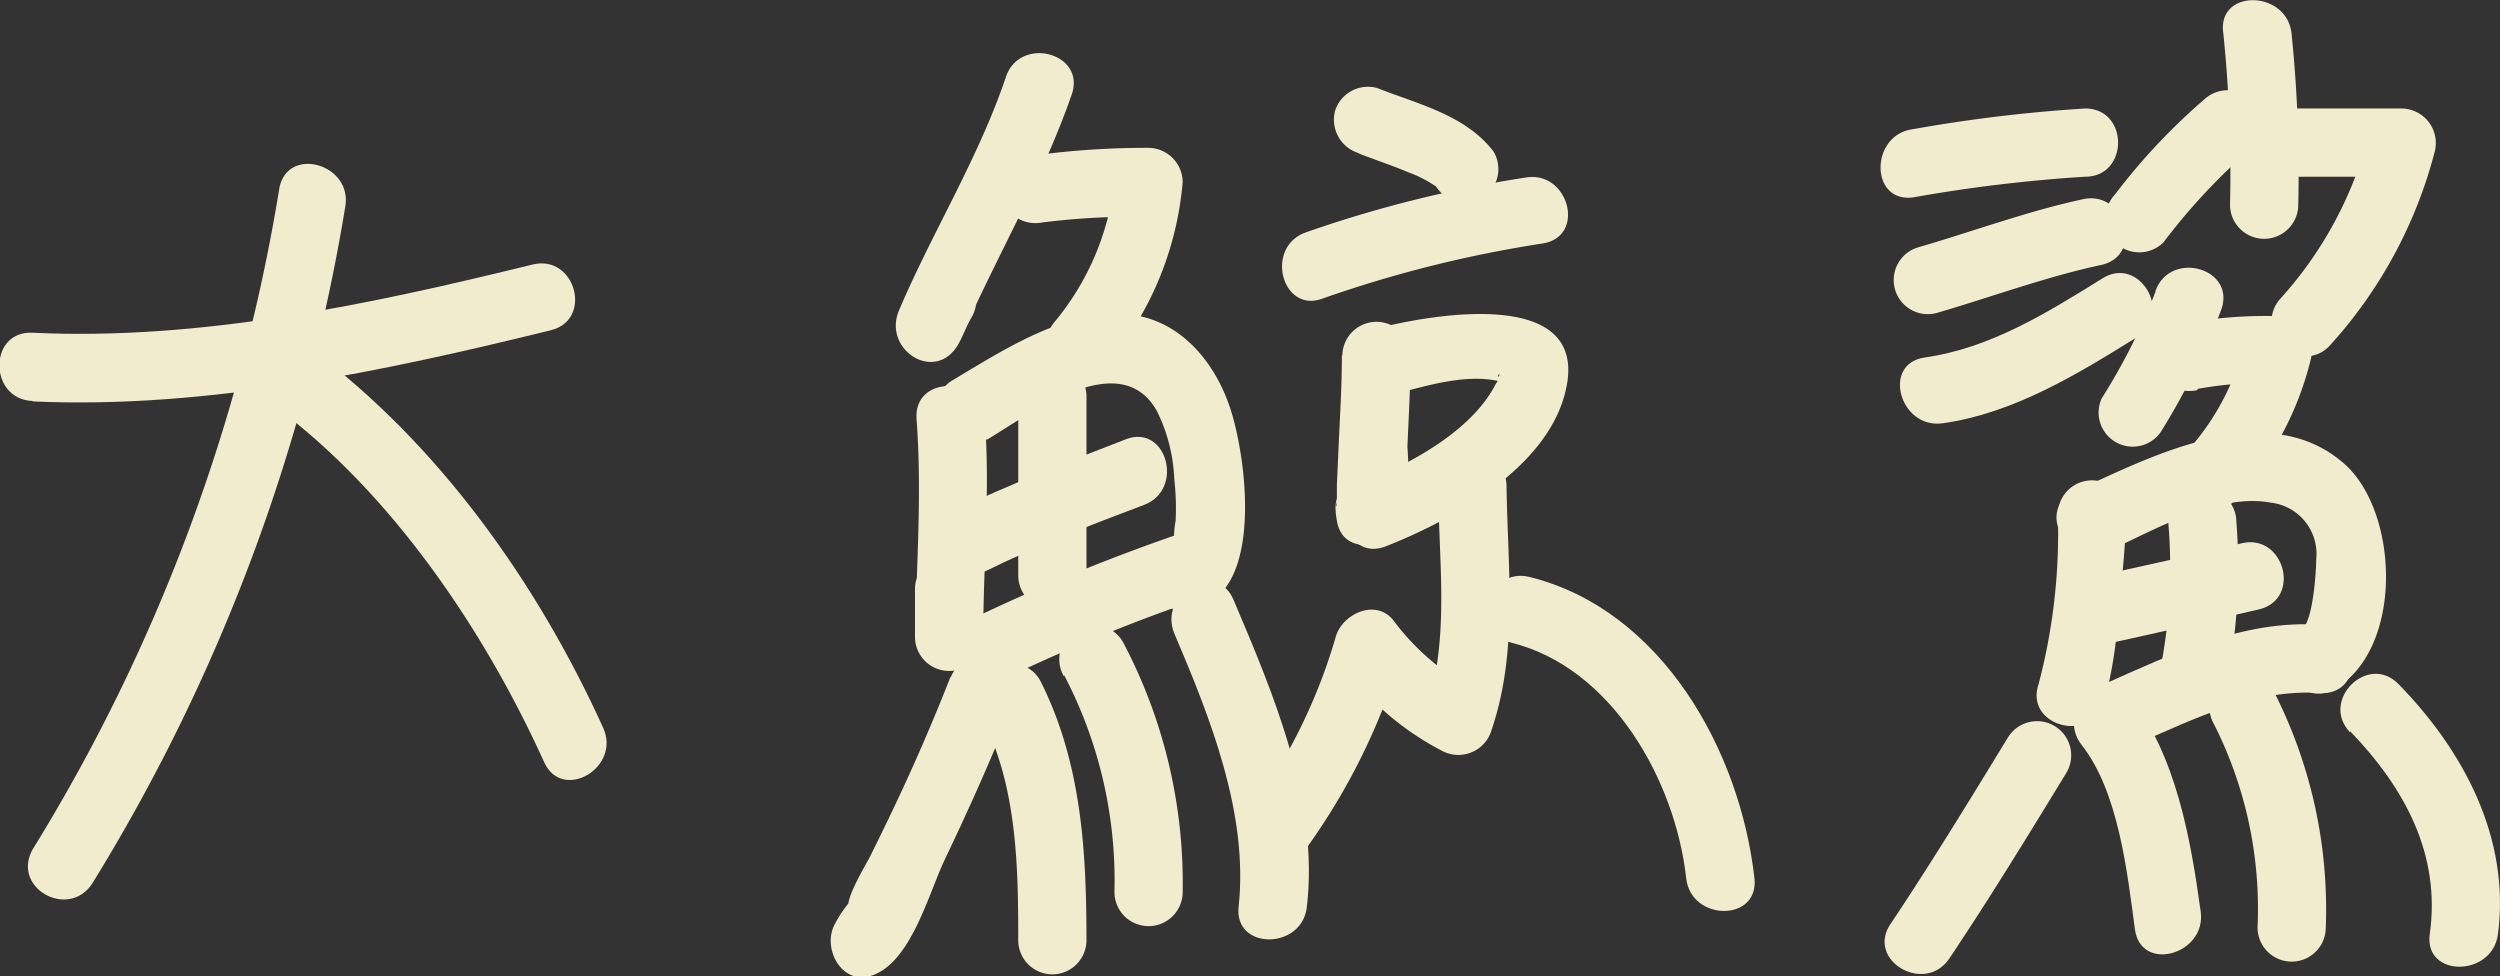 <svg xmlns="http://www.w3.org/2000/svg" viewBox="0 0 109.92 42.92"><rect x="0" y="0" width="109.92" height="42.92" fill="#333333" stroke="none"/><defs><style>.cls-1{fill:#f1ecce;}</style></defs><title>whaleshark_name</title><g id="圖層_2" data-name="圖層 2"><g id="whaleshark_name"><path class="cls-1" d="M1.45,17.65c7.62.34,15.4-1.32,22.77-3.13,1.87-.46,1.08-3.35-.8-2.89-7.13,1.75-14.59,3.35-22,3-1.93-.09-1.93,2.91,0,3Z"/><path class="cls-1" d="M12.28,8.29a79.59,79.59,0,0,1-10.81,29C.43,39,3,40.47,4.06,38.84A81.82,81.82,0,0,0,15.18,9.09c.33-1.89-2.56-2.7-2.9-.8Z"/><path class="cls-1" d="M12.1,17.88c5.1,3.78,9.19,9.81,11.83,15.64.8,1.75,3.39.23,2.59-1.52-2.88-6.35-7.25-12.52-12.91-16.71-1.55-1.15-3,1.46-1.51,2.59Z"/><path class="cls-1" d="M44.22,3.41C43,7,41,10.19,39.53,13.64c-.74,1.73,1.58,3.23,2.59,1.52.23-.4.37-.82.6-1.21a1.5,1.5,0,0,0-2.59-1.52c-.23.4-.37.82-.6,1.21l2.59,1.52c1.58-3.69,3.66-7.15,5-11,.64-1.82-2.25-2.61-2.89-.79Z"/><path class="cls-1" d="M45.76,9.79a31.44,31.44,0,0,1,4.75-.25L49,8a11.72,11.72,0,0,1-2.67,6.2c-1.18,1.53,1.43,3,2.59,1.52A14.27,14.27,0,0,0,52,8a1.52,1.52,0,0,0-1.5-1.5A36.57,36.57,0,0,0,45,6.9c-1.91.29-1.1,3.18.79,2.89Z"/><path class="cls-1" d="M40.3,18.44c.24,3.2,0,6.38-.07,9.58h3V25.9a1.5,1.5,0,0,0-3,0V28a1.5,1.5,0,0,0,3,0c0-3.2.31-6.38.07-9.58-.14-1.92-3.14-1.93-3,0Z"/><path class="cls-1" d="M43.4,19.33c1.89-1.13,5.84-4.13,7.46-1.27a7.34,7.34,0,0,1,.77,3,11.32,11.32,0,0,1,.06,1.84,4.13,4.13,0,0,0-.07.68c.15.76-.75,0,.5.25-1.89-.32-2.7,2.57-.8,2.9,4.43.76,3.59-6.33,2.76-8.81-.73-2.18-2.4-4.07-4.83-4.12-2.65-.05-5.18,1.62-7.37,2.92a1.5,1.5,0,0,0,1.52,2.59Z"/><path class="cls-1" d="M43.4,25.08c2.24-1.1,4.56-2,6.9-2.88,1.79-.67,1-3.57-.79-2.89-2.58,1-5.15,2-7.63,3.18-1.73.85-.21,3.44,1.52,2.59Z"/><path class="cls-1" d="M44.77,17.43V25.3a1.5,1.5,0,0,0,3,0V17.43a1.5,1.5,0,0,0-3,0Z"/><path class="cls-1" d="M44,29.92a79.3,79.3,0,0,1,8.42-3.48c1.78-.7,1-3.6-.79-2.89a84.86,84.86,0,0,0-9.14,3.78c-1.7.92-.19,3.51,1.51,2.59Z"/><path class="cls-1" d="M41.8,29.74q-1.14,2.91-2.48,5.73c-.35.74-.71,1.47-1.07,2.2-.13.27-1.54,2.58-.67,2.27l1.69,2.2.19-.34c1.18-1.51-.93-3.64-2.12-2.12a5.2,5.2,0,0,0-.66,1c-.53,1.07.37,2.69,1.69,2.2,1.7-.61,2.46-3.6,3.18-5.11,1.13-2.36,2.19-4.74,3.14-7.18.71-1.8-2.19-2.58-2.89-.8Z"/><path class="cls-1" d="M43.16,31.51c1.55,3.05,1.61,6.48,1.61,9.83a1.5,1.5,0,0,0,3,0c0-3.91-.22-7.79-2-11.35-.87-1.72-3.46-.21-2.59,1.52Z"/><path class="cls-1" d="M46.79,29.69A19.47,19.47,0,0,1,49,39.22a1.5,1.5,0,0,0,3,0,22.69,22.69,0,0,0-2.63-11,1.5,1.5,0,0,0-2.59,1.52Z"/><path class="cls-1" d="M51.64,27.87c1.57,3.69,3.26,7.9,2.82,12-.21,1.92,2.8,1.9,3,0C58,35.23,56,30.52,54.23,26.36c-.76-1.77-3.34-.25-2.59,1.51Z"/><path class="cls-1" d="M59.8,6.77c.7.27,1.42.51,2.11.8a5.55,5.55,0,0,1,1.23.63,1.54,1.54,0,0,0,2,.53,1.51,1.51,0,0,0,.54-2.05c-1.22-1.62-3.33-2.1-5.13-2.81a1.52,1.52,0,0,0-1.85,1,1.54,1.54,0,0,0,1,1.85Z"/><path class="cls-1" d="M58.17,13.12a53.67,53.67,0,0,1,9.69-2.42c1.9-.34,1.09-3.24-.8-2.89a53.77,53.77,0,0,0-9.68,2.42c-1.79.68-1,3.58.79,2.89Z"/><path class="cls-1" d="M59,15.61c0,1.24-.07,2.47-.13,3.71l-.09,2c0,.26,0,.51,0,.77s-.07.19,0,0h2.89c0,.36.05.44.05.25a1.5,1.5,0,0,0-3,0,3.43,3.43,0,0,0,.06.55c.26,1.64,2.41,1.19,2.89,0a11,11,0,0,0,.21-3.24c.06-1.32.13-2.64.14-4a1.5,1.5,0,0,0-3,0Z"/><path class="cls-1" d="M61.2,17.36c1.41-.37,3.16-.92,4.61-.62a.71.71,0,0,1,.33.13c0,.05-.45-.53-.23-.26-.11-.14.08-.23,0-.08s0,.17-.14.34c-1,2-3.64,3.47-5.64,4.26-1.78.69-1,3.6.8,2.89,2.91-1.14,7-3.4,7.87-6.69,1.31-4.87-6.06-3.47-8.37-2.86a1.5,1.5,0,0,0,.8,2.89Z"/><path class="cls-1" d="M63.24,21.36c0,3.32.53,6.7-.55,9.9l2.2-.9a10.62,10.62,0,0,1-3.63-3.09c-.76-.95-2.18-.3-2.51.66a24.45,24.45,0,0,1-3.85,7.81c-1.2,1.49.91,3.62,2.12,2.12a28.35,28.35,0,0,0,4.62-9.14l-2.5.67A12.45,12.45,0,0,0,63.38,33a1.52,1.52,0,0,0,2.2-.9c1.18-3.47.71-7.09.66-10.69,0-1.93-3-1.93-3,0Z"/><path class="cls-1" d="M66.46,28.26c4.41,1.1,7.2,6.05,7.68,10.36.21,1.9,3.21,1.92,3,0-.63-5.62-4.07-11.8-9.88-13.25-1.88-.47-2.68,2.42-.8,2.89Z"/><path class="cls-1" d="M84.11,8.68a66.53,66.53,0,0,1,7.57-.91c1.93,0,1.93-3,0-3a66.53,66.53,0,0,0-7.57.91c-1.89.24-1.91,3.24,0,3Z"/><path class="cls-1" d="M85.12,13.77c2.41-.7,4.8-1.59,7.26-2.12,1.89-.4,1.09-3.3-.8-2.89-2.46.53-4.84,1.42-7.26,2.12a1.5,1.5,0,0,0,.8,2.89Z"/><path class="cls-1" d="M85.42,18.61c3.11-.44,5.91-2.15,8.53-3.78,1.64-1,.13-3.62-1.51-2.59-2.43,1.51-4.93,3.07-7.82,3.48-1.9.27-1.09,3.16.8,2.89Z"/><path class="cls-1" d="M97.75,1.42A59.82,59.82,0,0,1,98.05,9a1.5,1.5,0,0,0,3,0,59.82,59.82,0,0,0-.3-7.57c-.25-1.88-3.25-1.91-3,0Z"/><path class="cls-1" d="M97,4.3A27.29,27.29,0,0,0,93,8.54a1.55,1.55,0,0,0,0,2.12,1.51,1.51,0,0,0,2.12,0A27.29,27.29,0,0,1,99.1,6.42,1.5,1.5,0,0,0,97,4.3Z"/><path class="cls-1" d="M100.76,7.77h4.84l-1.44-1.9a17.06,17.06,0,0,1-3.85,7.21c-1.34,1.4.78,3.52,2.12,2.12a20.21,20.21,0,0,0,4.62-8.53,1.52,1.52,0,0,0-1.45-1.9h-4.84a1.5,1.5,0,0,0,0,3Z"/><path class="cls-1" d="M94.77,12.83a26.66,26.66,0,0,1-2.36,4.68A1.5,1.5,0,0,0,95,19a30.46,30.46,0,0,0,2.67-5.4c.63-1.83-2.26-2.61-2.9-.8Z"/><path class="cls-1" d="M96.62,17.1a16.1,16.1,0,0,1,3.54-.25L98.71,15a11,11,0,0,1-2.87,5.18c-1.34,1.39.78,3.52,2.12,2.12a13.9,13.9,0,0,0,3.64-6.5,1.52,1.52,0,0,0-1.44-1.9,19.73,19.73,0,0,0-4.34.36c-1.88.41-1.09,3.31.8,2.89Z"/><path class="cls-1" d="M90.48,22.62a26.06,26.06,0,0,1-.85,7.47c-.61,1.83,2.29,2.62,2.89.8a20.65,20.65,0,0,0,.63-4.07c.15-1.39.31-2.8.33-4.2a1.5,1.5,0,0,0-3,0Z"/><path class="cls-1" d="M92.74,24.21c2-.92,4.8-2.54,7.1-2.11a2.27,2.27,0,0,1,2,2.49c0,.46-.13,2.77-.65,3.09-1.65,1-.14,3.6,1.51,2.59,3-1.83,2.77-7.8.35-9.9-3.4-2.95-8.46-.31-11.85,1.25-1.76.81-.23,3.4,1.51,2.59Z"/><path class="cls-1" d="M92.68,28.3c2.23-.49,4.45-1,6.66-1.51,1.88-.47,1.08-3.36-.79-2.9-2.21.55-4.44,1-6.66,1.52-1.89.42-1.09,3.31.79,2.89Z"/><path class="cls-1" d="M95.33,22.92a23.3,23.3,0,0,1-.25,6c-.48,1.87,2.41,2.67,2.89.79a25.87,25.87,0,0,0,.36-6.75,1.5,1.5,0,0,0-3,0Z"/><path class="cls-1" d="M94,32.69c2.52-1.12,5.2-2.41,8-2.22,1.93.14,1.92-2.86,0-3-3.36-.23-6.54,1.3-9.53,2.63-1.76.78-.24,3.37,1.51,2.59Z"/><path class="cls-1" d="M88.27,32.45c-1.68,2.75-3.36,5.5-5.15,8.18-1.08,1.61,1.52,3.11,2.59,1.51,1.79-2.67,3.47-5.42,5.15-8.17a1.5,1.5,0,0,0-2.59-1.52Z"/><path class="cls-1" d="M91.53,32.76c1.62,2.06,2,5.59,2.34,8.11.26,1.91,3.15,1.1,2.89-.79-.44-3.19-1.08-6.87-3.11-9.44-1.19-1.52-3.3.62-2.12,2.12Z"/><path class="cls-1" d="M97.35,31.85a18,18,0,0,1,1.91,8.93,1.5,1.5,0,0,0,3,0,21.12,21.12,0,0,0-2.32-10.45,1.5,1.5,0,0,0-2.59,1.52Z"/><path class="cls-1" d="M103.33,32.15c2.39,2.48,4,5.42,3.5,8.93-.25,1.91,2.75,1.89,3,0,.55-4.23-1.51-8.07-4.37-11-1.35-1.39-3.47.73-2.13,2.12Z"/></g></g></svg>